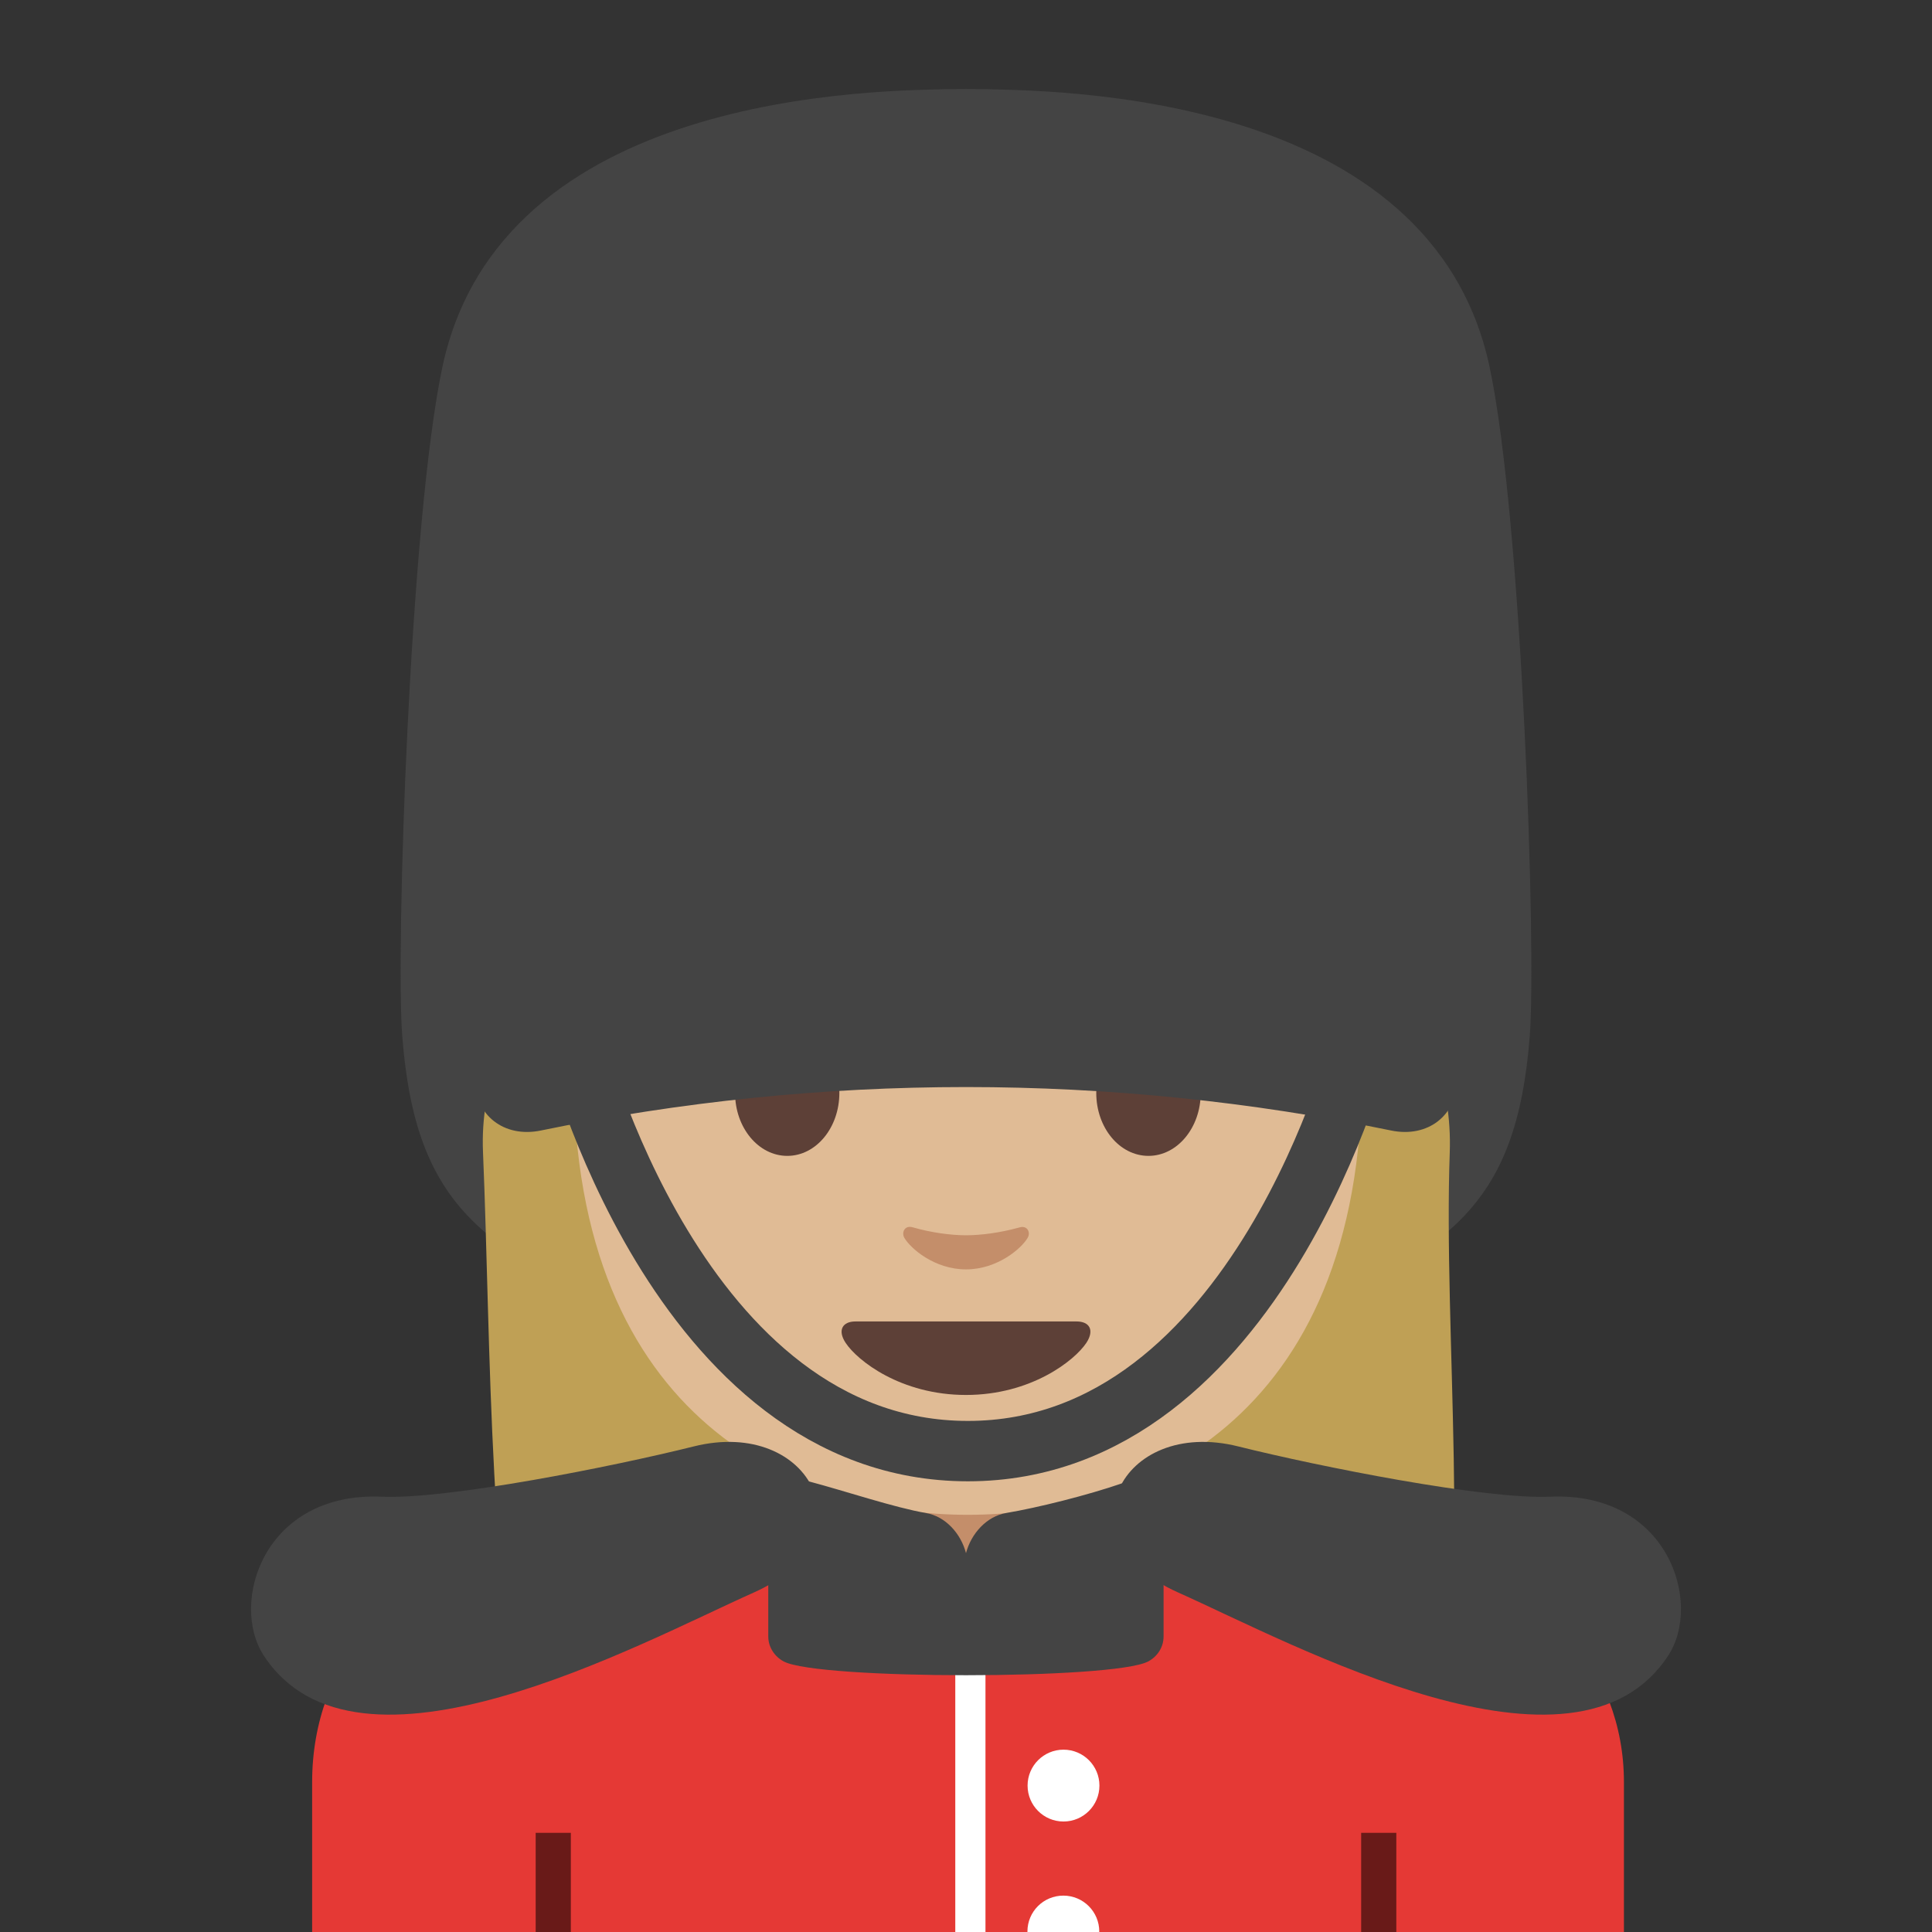 <?xml version="1.0" encoding="UTF-8" standalone="no"?>
<!-- Generator: Adobe Illustrator 19.2.1, SVG Export Plug-In . SVG Version: 6.00 Build 0)  -->

<svg
   xmlns:dc="http://purl.org/dc/elements/1.1/"
   xmlns:cc="http://creativecommons.org/ns#"
   xmlns:rdf="http://www.w3.org/1999/02/22-rdf-syntax-ns#"
   xmlns:svg="http://www.w3.org/2000/svg"
   xmlns="http://www.w3.org/2000/svg"
   xmlns:sodipodi="http://sodipodi.sourceforge.net/DTD/sodipodi-0.dtd"
   xmlns:inkscape="http://www.inkscape.org/namespaces/inkscape"
   version="1.1"
   x="0px"
   y="0px"
   viewBox="0 0 128 128"
   style="enable-background:new 0 0 128 128;"
   xml:space="preserve"
   id="svg2"
   inkscape:version="0.91 r13725"
   sodipodi:docname="1f482-1f3fc-200d-2640-fe0f.svg"><rect x="0" y="0" width="128" height="128" fill="#333333" stroke="none"/><defs
     id="defs44" /><sodipodi:namedview
     pagecolor="#ffffff"
     bordercolor="#666666"
     borderopacity="1"
     objecttolerance="10"
     gridtolerance="10"
     guidetolerance="10"
     inkscape:pageopacity="0"
     inkscape:pageshadow="2"
     inkscape:window-width="771"
     inkscape:window-height="480"
     id="namedview42"
     showgrid="false"
     inkscape:zoom="1.84375"
     inkscape:cx="64"
     inkscape:cy="64"
     inkscape:window-x="0"
     inkscape:window-y="0"
     inkscape:window-maximized="0"
     inkscape:current-layer="svg2" /><g
     id="Layer_2" /><g
     id="图层_1"><path
       id="XMLID_672_"
       style="fill:#444444;"
       d="M64,5.91c-6.33,0-30.87,0.27-34.7,18.45c-2.16,10.27-3.09,38.67-2.65,44.28   c0.88,11.27,5.26,14.85,18.6,19.32C62.09,93.6,64,92.74,64,92.74L64,5.91z" /><path
       id="XMLID_671_"
       style="fill:#444444;"
       d="M64,5.91c6.33,0,30.87,0.27,34.7,18.45c2.16,10.27,3.09,38.67,2.65,44.28   c-0.88,11.27-5.26,14.85-18.6,19.32C65.91,93.6,64,92.74,64,92.74L64,5.91z" /><path
       id="XMLID_2469_"
       style="fill:#BFA055;"
       d="M35.43,117.56C32.31,106.75,32.54,89,32,76.33c-0.39-9.09,7.27-15.4,7.27-15.4   l49.85-0.28c0,0,7.26,6.51,6.93,15.7c-0.43,11.95,1.42,28.43-0.86,40.97L35.43,117.56z" /><path
       id="XMLID_12_"
       style="fill:#E53935;"
       d="M20.68,118.08V128h86.91v-9.92c0-15.22-21.66-22.95-43.45-22.93   C42.48,95.18,20.68,101.95,20.68,118.08z" /><path
       id="XMLID_11_"
       style="fill:#C48E6A;"
       d="M64,97.66h-7.18v6.9c0,3.12,2.92,5.65,6.53,5.65h1.31c3.61,0,6.53-2.53,6.53-5.65   v-6.9H64z" /><path
       id="XMLID_629_"
       style="fill:#E0BB95;"
       d="M64.12,32.35c-20.7,0-26.12,16.05-26.12,38.59c0,23.37,15.02,29.42,26.12,29.42   c10.93,0,26.12-5.87,26.12-29.42C90.24,48.39,84.82,32.35,64.12,32.35z" /><path
       id="XMLID_624_"
       style="fill:#5D4037;"
       d="M55.61,72.41c0,2.3-1.54,4.17-3.45,4.17c-1.91,0-3.46-1.87-3.46-4.17   c0-2.31,1.55-4.18,3.46-4.18C54.07,68.23,55.61,70.1,55.61,72.41" /><path
       id="XMLID_623_"
       style="fill:#5D4037;"
       d="M72.63,72.41c0,2.3,1.54,4.17,3.46,4.17c1.91,0,3.46-1.87,3.46-4.17   c0-2.31-1.55-4.18-3.46-4.18C74.17,68.23,72.63,70.1,72.63,72.41" /><g
       id="XMLID_645_"><path
         id="XMLID_649_"
         style="fill:none;stroke:#444444;stroke-width:4;stroke-miterlimit:10;"
         d="m 90.24,68.93 c 0,0 -6.84,27.21 -26.12,27.21 M 38.01,68.93 c 0,0 6.84,27.21 26.12,27.21" /></g><path
       id="XMLID_3004_"
       style="fill:#6D4C41;"
       d="M71.77,51.82c-2.69,2.58-16.03,14.61-34.42,17.75V44.91   c0,0,7.94-15.75,26.99-15.75s26.99,16.15,26.99,16.15v24.26c0,0-12.48-4.79-18.75-17.6C72.42,51.66,72.02,51.58,71.77,51.82z" /><path
       style="fill:#444444;"
       d="M 64 5.91 C 56.69 5.91 52.57 7.129 45.9 10.119 C 39.95 12.789 34.369 17.35 34.369 25.15 L 31.449 71.449 C 31.449 73.899 33.4 75.4 35.83 74.9 C 45.12 72.98 54.56 72.02 64 72.02 C 73.44 72.02 82.88 72.98 92.17 74.9 C 94.6 75.4 96.551 73.899 96.551 71.449 L 93.631 25.15 C 93.631 17.35 88.05 12.789 82.1 10.119 C 75.43 7.129 71.31 5.91 64 5.91 z "
       id="XMLID_643_" /><path
       id="XMLID_458_"
       style="fill:#5D4037;"
       d="M71.33,87.55c-1.03,0-7.33,0-7.33,0s-6.31,0-7.33,0c-0.84,0-1.2,0.57-0.65,1.41   c0.78,1.19,3.67,3.46,7.98,3.46s7.2-2.28,7.98-3.46C72.53,88.11,72.17,87.55,71.33,87.55z" /><path
       id="XMLID_457_"
       style="fill:#C48E6A;"
       d="M67.54,81.32C66.29,81.67,65,81.84,64,81.84c-1,0-2.29-0.17-3.54-0.53   c-0.53-0.15-0.74,0.35-0.55,0.69c0.4,0.7,1.99,2.1,4.09,2.1c2.1,0,3.7-1.41,4.09-2.1C68.29,81.67,68.08,81.16,67.54,81.32z" /><circle
       style="fill:#FFFFFF;"
       cx="70.46"
       cy="118.3"
       r="2.38"
       id="circle22" /><path
       style="fill:#FFFFFF;"
       d="M72.83,127.97c0-1.31-1.06-2.38-2.38-2.38s-2.38,1.06-2.38,2.38c0,0.01,0,0.02,0,0.03h4.74   C72.83,127.99,72.83,127.98,72.83,127.97z"
       id="path24" /><g
       id="g26"><path
         style="fill:#FFFFFF;"
         d="M65.29,128h-2v-23.88c0-0.55,0.45-1,1-1l0,0c0.55,0,1,0.45,1,1V128z"
         id="path28" /></g><g
       id="g30"><path
         style="fill:#444444;"
         d="M49.96,105.5c7.83-3.5,3.85-11.63-4-9.67c-5.33,1.33-16.32,3.52-20.67,3.33    c-7.83-0.33-10.08,7.03-7.83,10.5C23.62,119.17,42.31,108.91,49.96,105.5z"
         id="path32" /><path
         style="fill:#444444;"
         d="M78.04,105.5c-7.83-3.5-3.85-11.63,4-9.67c5.33,1.33,16.32,3.52,20.67,3.33    c7.83-0.33,10.08,7.03,7.83,10.5C104.38,119.17,85.69,108.91,78.04,105.5z"
         id="path34" /><path
         style="fill:#444444;"
         d="M74.35,98.27c-2.29,0.79-5.6,1.62-7.69,1.97c-1.29,0.22-2.32,1.36-2.66,2.66    c-0.34-1.3-1.36-2.44-2.66-2.66c-2.09-0.36-5.36-1.46-7.7-2.08c-1.33-0.35-2.74-0.89-2.74,2.1v8.16c0,0.68,0.39,1.32,1.03,1.66    c2.32,1.21,21.81,1.21,24.13,0c0.65-0.34,1.03-0.98,1.03-1.66v-8.16C77.1,95.72,75.79,97.77,74.35,98.27z"
         id="path36" /></g><g
       id="g38"><rect
         id="XMLID_2_"
         x="90.18"
         y="121.43"
         style="opacity:0.54;fill:#010101;fill-opacity:1"
         width="2.33"
         height="6.57" /><rect
         id="XMLID_4_"
         x="35.49"
         y="121.43"
         style="opacity:0.54;fill:#010101;fill-opacity:1"
         width="2.33"
         height="6.57" /></g></g></svg>